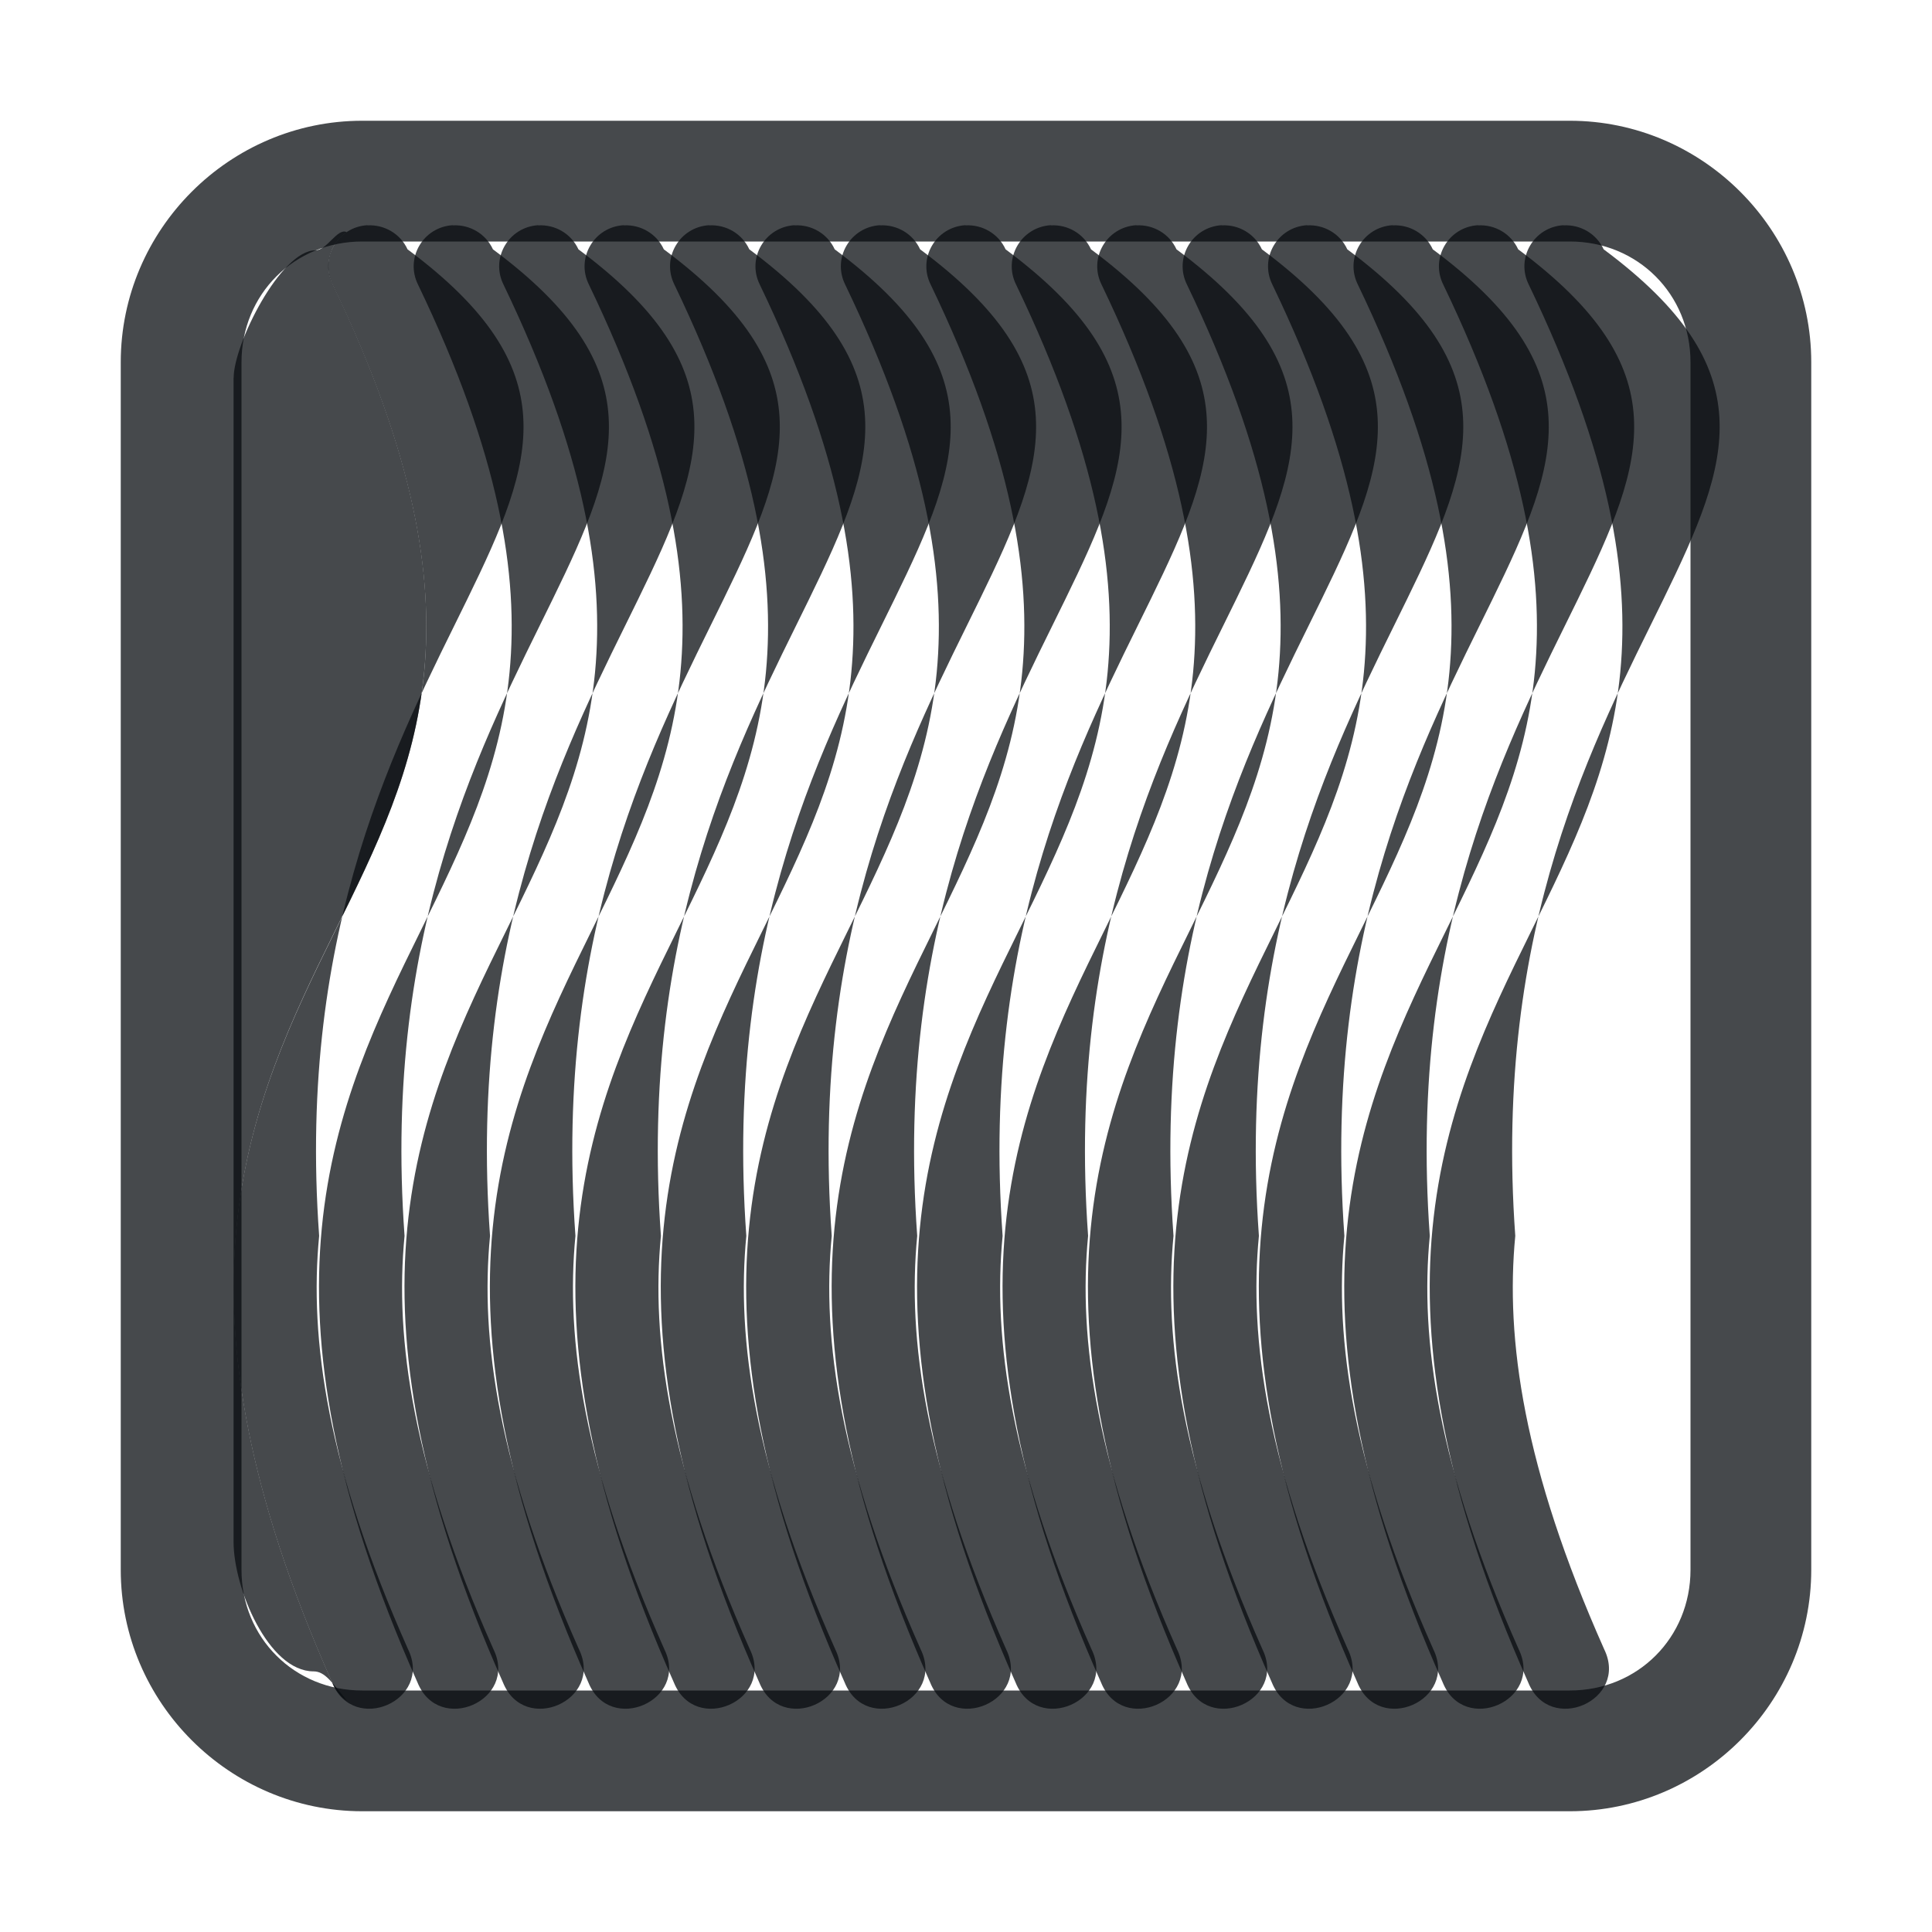 <?xml version="1.0" encoding="UTF-8"?>
<svg id="n" width="16" height="16" version="1.0" xmlns="http://www.w3.org/2000/svg" xmlns:cc="http://creativecommons.org/ns#" xmlns:dc="http://purl.org/dc/elements/1.1/" xmlns:rdf="http://www.w3.org/1999/02/22-rdf-syntax-ns#" xmlns:xlink="http://www.w3.org/1999/xlink">
	<defs id="aj">
		<style id="current-color-scheme" type="text/css">.ColorScheme-Text {color:#090d11;}.ColorScheme-Background{color:#ffffff;}</style>
	</defs>
	<g id="k" transform="matrix(.688 0 0 .682 -.067 -.181)" style="stroke-width:1.472">
		<path id="b" class="ColorScheme-Text" d="m4.519 3c-0.357 0.022-0.576 0.4-0.418 0.721 0.986 2.067 1.213 3.525 1.102 4.707-0.112 1.182-0.573 2.123-1.076 3.152-0.503 1.03-1.045 2.147-1.184 3.598-0.139 1.45 0.132 3.205 1.152 5.518 0.257 0.641 1.215 0.217 0.914-0.404-0.972-2.202-1.19-3.766-1.07-5.019-0.539-7.552 4.939-9.071 1.064-11.98-0.086-0.188-0.278-0.303-0.484-0.291z" style="fill-opacity:.75;fill:currentColor;stroke-width:1.472"/>
		<use id="w" transform="translate(1.028)" width="100%" height="100%" style="opacity:.95;stroke-width:1.472" xlink:href="#b"/>
		<use id="x" transform="translate(2.057)" width="100%" height="100%" style="opacity:.9;stroke-width:1.472" xlink:href="#b"/>
		<use id="v" transform="translate(3.085)" width="100%" height="100%" style="opacity:.85;stroke-width:1.472" xlink:href="#b"/>
		<use id="u" transform="translate(4.114)" width="100%" height="100%" style="opacity:.8;stroke-width:1.472" xlink:href="#b"/>
		<use id="y" transform="translate(5.142)" width="100%" height="100%" style="opacity:.75;stroke-width:1.472" xlink:href="#b"/>
		<use id="ac" transform="translate(6.17)" width="100%" height="100%" style="opacity:.7;stroke-width:1.472" xlink:href="#b"/>
		<use id="o" transform="translate(7.199)" width="100%" height="100%" style="opacity:.65;stroke-width:1.472" xlink:href="#b"/>
		<use id="s" transform="translate(8.227)" width="100%" height="100%" style="opacity:.58;stroke-width:1.472" xlink:href="#b"/>
		<use id="t" transform="translate(9.256)" width="100%" height="100%" style="opacity:.45;stroke-width:1.472" xlink:href="#b"/>
		<use id="d" transform="translate(10.284)" width="100%" height="100%" style="opacity:.4;stroke-width:1.472" xlink:href="#b"/>
		<use id="c" transform="translate(11.312)" width="100%" height="100%" style="opacity:.3;stroke-width:1.472" xlink:href="#b"/>
		<use id="f" transform="translate(12.341)" width="100%" height="100%" style="opacity:.2;stroke-width:1.472" xlink:href="#b"/>
		<use id="e" transform="translate(13.369)" width="100%" height="100%" style="opacity:.1;stroke-width:1.472" xlink:href="#b"/>
		<use id="z" transform="translate(14.398)" width="100%" height="100%" style="opacity:.01;stroke-width:1.472" xlink:href="#b"/>
		<path id="ak" class="ColorScheme-Text" d="m2.909 4.855v14.136c0 0.554 0.417 1.57 0.963 1.57 0.136 0 0.223 0.134 0.404 0.36-0.081-0.056-0.144-0.135-0.181-0.227-1.02-2.312-1.29-4.067-1.151-5.518 0.139-1.45 0.679-2.568 1.182-3.598 0.503-1.03 0.965-1.97 1.077-3.152 0.112-1.182-0.116-2.64-1.101-4.707-0.11-0.224-0.038-0.495 0.169-0.635-0.112-0.054-0.237 0.221-0.377 0.221-0.419 0-0.984 1.141-0.984 1.548z" style="fill-opacity:.75;fill:currentColor;stroke-width:1.472"/>
	</g>
	<path id="al" class="ColorScheme-Text" d="m3 1c-1.099 0-2 0.901-2 2v10c0 1.099 0.901 2 2 2h10c1.099 0 2-0.901 2-2v-10c0-1.099-0.901-2-2-2zm0 1h10c0.563 0 1 0.437 1 1v10c0 0.563-0.437 1-1 1h-10c-0.563 0-1-0.437-1-1v-10c0-0.563 0.437-1 1-1z" style="fill-opacity:.75;fill:currentColor"/>
</svg>
